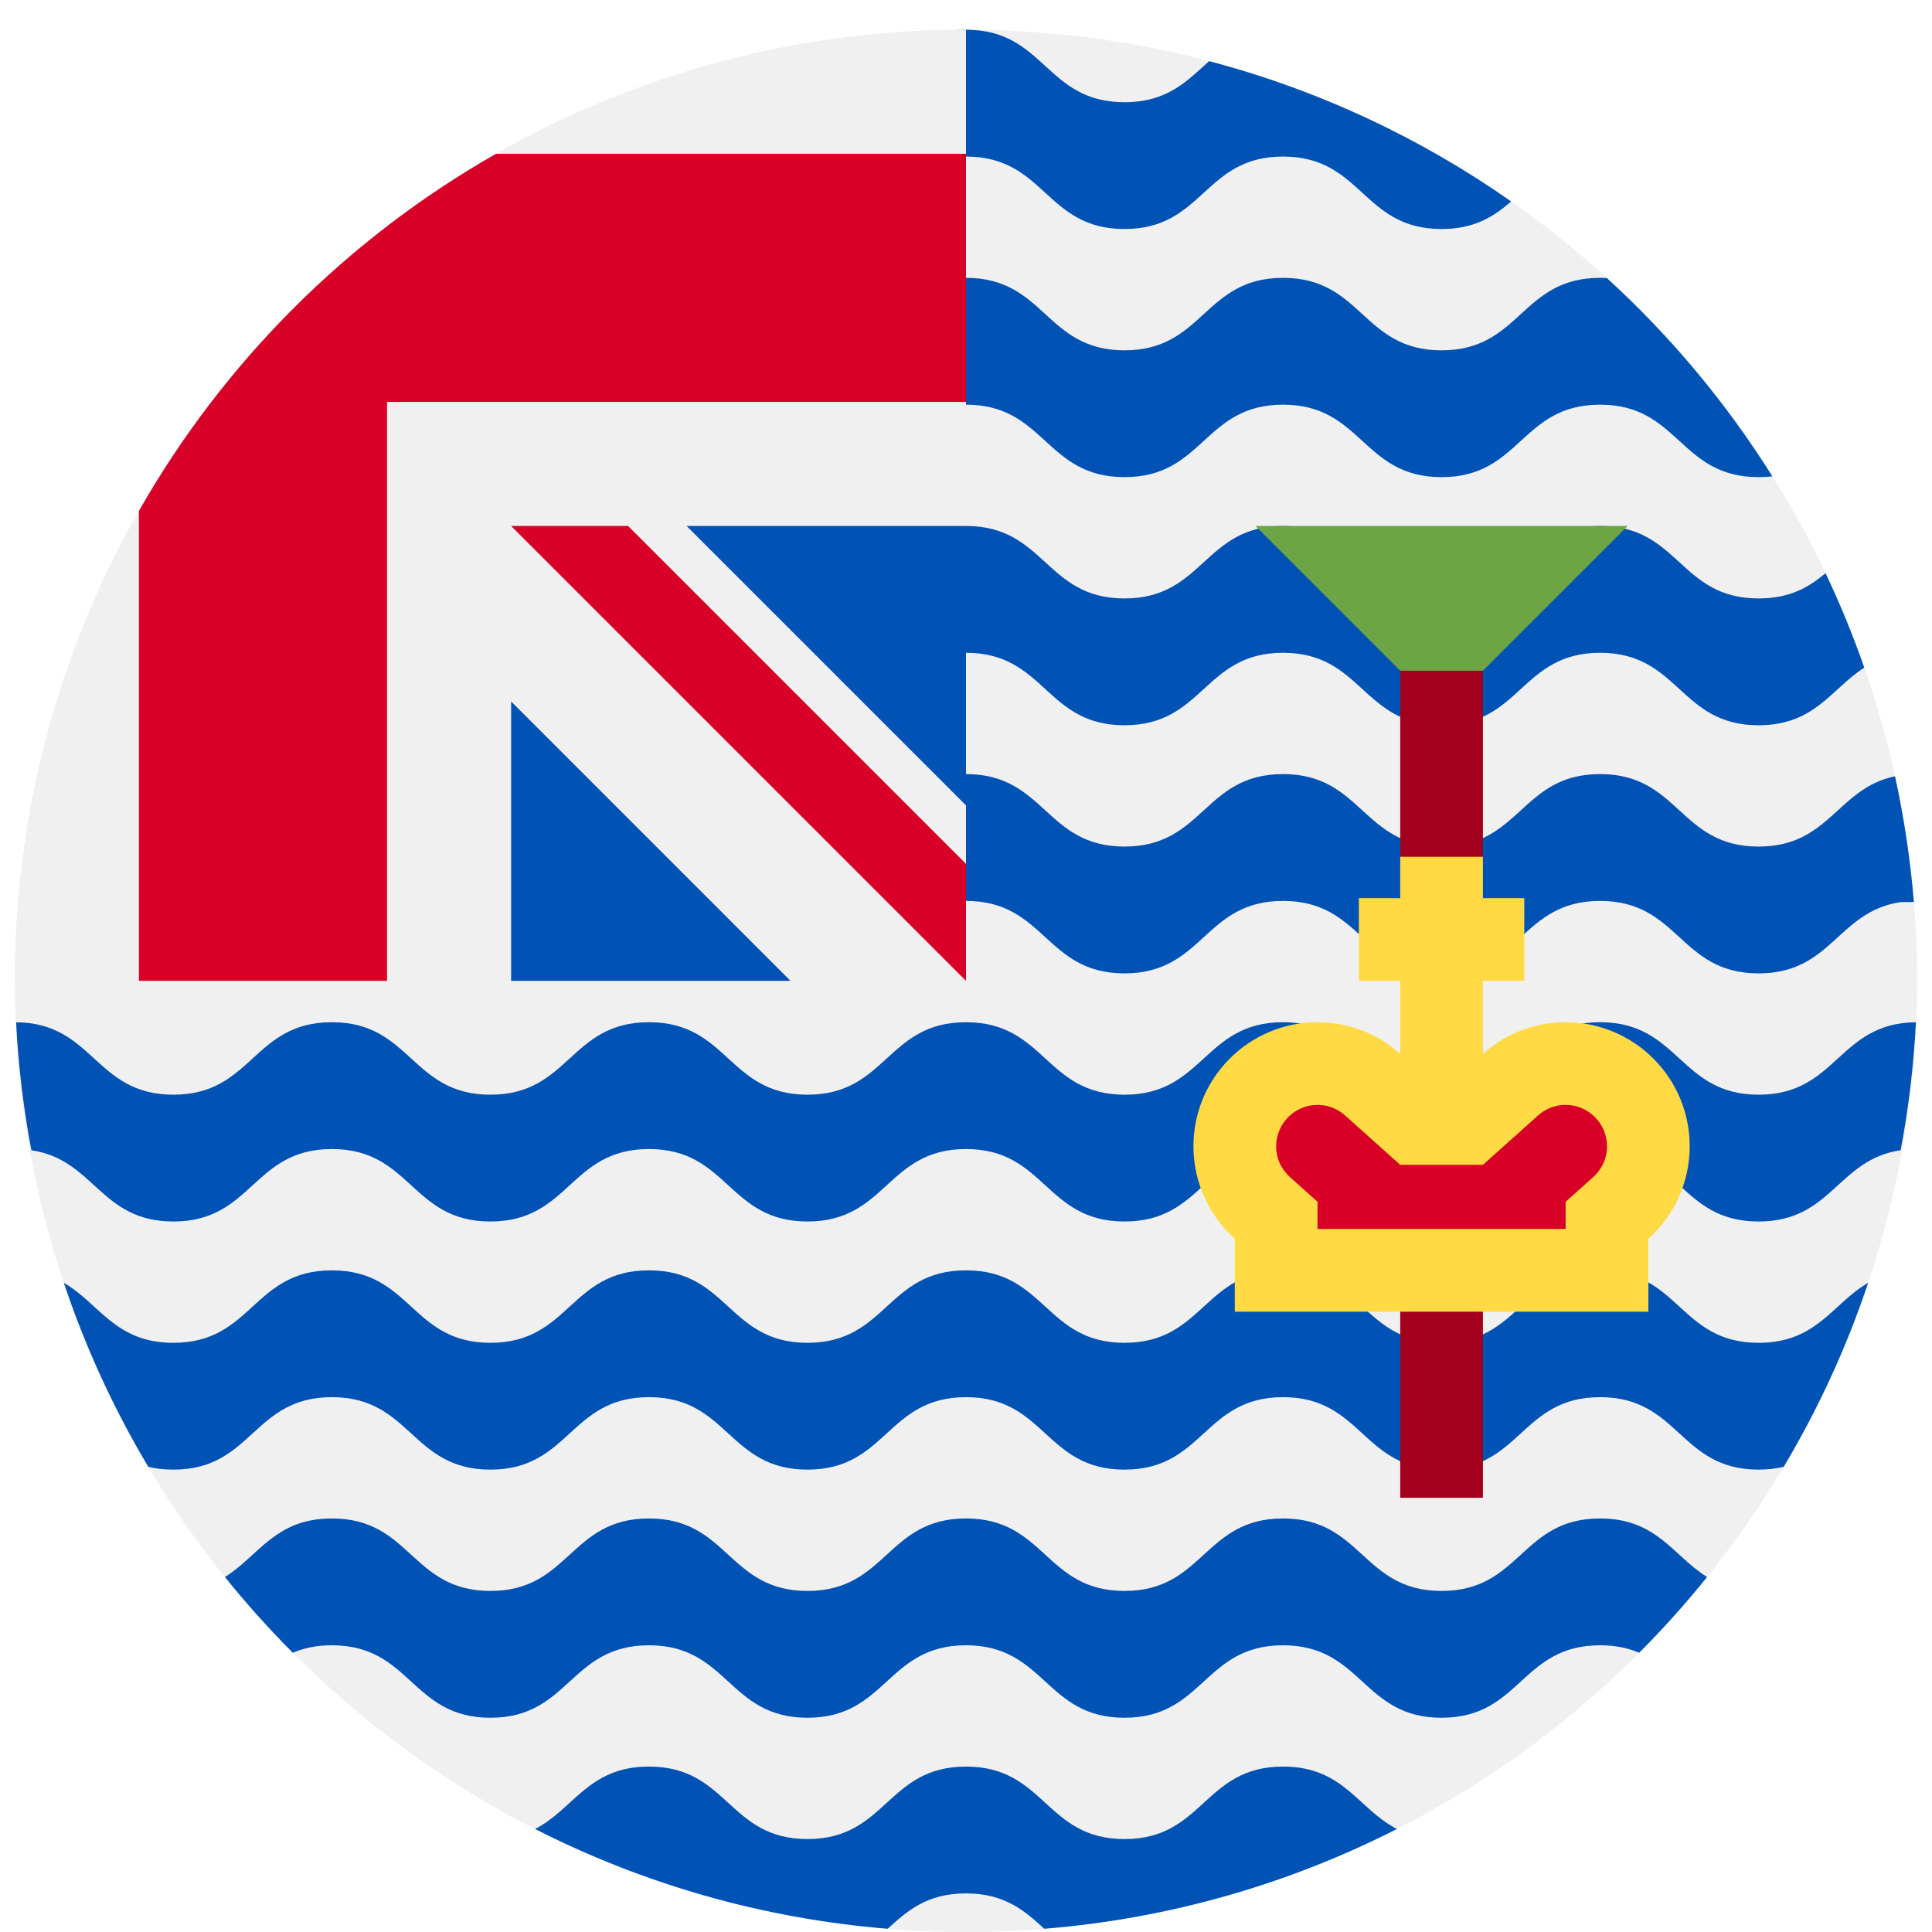 <svg width="520" height="520" viewBox="0 0 520 520" fill="none" xmlns="http://www.w3.org/2000/svg">
<g clip-path="url(#clip0_105_1055)" filter="url(#filter0_dd_105_1055)">
<path d="M260 512C401.385 512 516 397.385 516 256C516 114.615 401.385 0 260 0C118.615 0 4 114.615 4 256C4 397.385 118.615 512 260 512Z" fill="#F0F0F0"/>
<path d="M473.33 286.637C451.997 286.637 451.997 267.131 430.663 267.131C409.33 267.131 409.33 286.637 387.998 286.637C366.666 286.637 366.665 267.131 345.333 267.131C324 267.131 324 286.637 302.666 286.637C281.332 286.637 281.331 267.131 259.996 267.131C238.663 267.131 238.663 286.637 217.331 286.637C196.001 286.637 196.001 267.131 174.668 267.131C153.333 267.131 153.333 286.637 131.998 286.637C110.663 286.637 110.663 267.131 89.328 267.131C67.998 267.131 67.998 286.637 46.665 286.637C25.447 286.637 25.324 267.346 4.333 267.14C4.924 278.849 6.322 290.346 8.436 301.589C25.44 304.086 26.929 320.769 46.667 320.769C68 320.769 68 301.265 89.33 301.265C110.665 301.265 110.665 320.769 132 320.769C153.335 320.769 153.335 301.265 174.67 301.265C196.003 301.265 196.003 320.769 217.333 320.769C238.666 320.769 238.666 301.265 259.998 301.265C281.333 301.265 281.333 320.769 302.668 320.769C324.003 320.769 324.003 301.265 345.335 301.265C366.668 301.265 366.668 320.769 388 320.769C409.333 320.769 409.333 301.265 430.665 301.265C452 301.265 452 320.769 473.332 320.769C493.071 320.769 494.56 304.087 511.565 301.589C513.68 290.345 515.076 278.85 515.67 267.14C494.674 267.347 494.549 286.637 473.33 286.637Z" fill="#0052B4"/>
<path d="M430.663 333.913C409.33 333.913 409.33 353.419 387.998 353.419C366.666 353.419 366.665 333.913 345.333 333.913C324 333.913 324 353.419 302.666 353.419C281.331 353.419 281.331 333.913 259.996 333.913C238.663 333.913 238.663 353.419 217.331 353.419C196.001 353.419 196.001 333.913 174.668 333.913C153.333 333.913 153.333 353.419 131.998 353.419C110.663 353.419 110.663 333.913 89.328 333.913C67.998 333.913 67.998 353.419 46.665 353.419C30.95 353.419 26.801 342.841 17.178 337.269C23.006 354.688 30.661 371.267 39.906 386.791C41.908 387.274 44.134 387.552 46.664 387.552C67.997 387.552 67.997 368.048 89.327 368.048C110.662 368.048 110.662 387.552 131.997 387.552C153.332 387.552 153.332 368.048 174.667 368.048C196 368.048 196 387.552 217.33 387.552C238.663 387.552 238.663 368.048 259.995 368.048C281.33 368.048 281.33 387.552 302.665 387.552C324 387.552 324 368.048 345.332 368.048C366.665 368.048 366.665 387.552 387.997 387.552C409.329 387.552 409.33 368.048 430.662 368.048C451.997 368.048 451.997 387.552 473.329 387.552C475.861 387.552 478.089 387.274 480.092 386.79C489.338 371.267 496.992 354.688 502.819 337.27C493.196 342.842 489.046 353.42 473.329 353.42C451.998 353.419 451.998 333.913 430.663 333.913Z" fill="#0052B4"/>
<path d="M510.044 200.941C494.45 204.178 492.462 219.854 473.33 219.854C451.997 219.854 451.997 200.348 430.663 200.348C409.33 200.348 409.33 219.854 387.998 219.854C366.666 219.854 366.665 200.348 345.333 200.348C324 200.348 324 219.854 302.666 219.854C281.332 219.854 281.331 200.348 259.996 200.348C248.469 200.348 243.169 206.042 237.368 211.278V245.411C243.169 240.176 248.468 234.483 259.996 234.483C281.331 234.483 281.331 253.987 302.666 253.987C324.001 253.987 324.001 234.483 345.333 234.483C366.666 234.483 366.666 253.987 387.998 253.987C409.33 253.987 409.331 234.483 430.663 234.483C451.998 234.483 451.998 253.987 473.33 253.987C493.069 253.987 494.558 237.305 511.563 234.807C512.653 234.807 513.871 234.796 515.118 234.781C514.173 223.268 512.463 211.972 510.044 200.941Z" fill="#0052B4"/>
<path d="M491.344 146.274C486.923 149.987 481.813 153.071 473.331 153.071C451.998 153.071 451.998 133.565 430.664 133.565C409.331 133.565 409.331 153.071 387.999 153.071C366.667 153.071 366.666 133.565 345.334 133.565C324.001 133.565 324.001 153.071 302.667 153.071C281.333 153.071 281.332 133.565 259.997 133.565C248.47 133.565 243.17 139.259 237.369 144.495V178.628C243.17 173.393 248.469 167.7 259.997 167.7C281.332 167.7 281.332 187.204 302.667 187.204C324 187.204 324 167.7 345.333 167.7C366.666 167.7 366.666 187.204 387.998 187.204C409.33 187.204 409.33 167.7 430.663 167.7C451.998 167.7 451.998 187.204 473.33 187.204C488.467 187.204 492.876 177.399 501.776 171.697C498.743 163 495.26 154.515 491.344 146.274Z" fill="#0052B4"/>
<path d="M432.485 66.835C431.893 66.803 431.29 66.783 430.663 66.783C409.33 66.783 409.33 86.289 387.998 86.289C366.665 86.289 366.665 66.783 345.333 66.783C324 66.783 324 86.289 302.665 86.289C281.33 86.289 281.33 66.783 259.995 66.783C248.468 66.783 243.168 72.477 237.367 77.713V111.846C243.168 106.611 248.467 100.918 259.995 100.918C281.33 100.918 281.33 120.422 302.665 120.422C324 120.422 324 100.918 345.332 100.918C366.665 100.918 366.665 120.422 387.997 120.422C409.329 120.422 409.33 100.918 430.662 100.918C451.997 100.918 451.997 120.422 473.329 120.422C474.643 120.422 475.87 120.344 477.032 120.205C464.641 100.441 449.637 82.484 432.485 66.835Z" fill="#0052B4"/>
<path d="M325.432 8.454C319.576 13.722 314.284 19.508 302.665 19.508C281.33 19.508 281.33 0.004 259.996 0.002H259.992C248.96 0.003 243.634 5.22 238.11 10.259V44.393C243.633 39.354 248.961 34.136 259.996 34.136C281.331 34.136 281.331 53.64 302.666 53.64C324 53.64 324 34.136 345.333 34.136C366.666 34.136 366.666 53.64 387.998 53.64C396.949 53.64 402.141 50.204 406.733 46.218C382.397 29.163 354.959 16.237 325.432 8.454Z" fill="#0052B4"/>
<path d="M302.665 486.984C281.33 486.984 281.33 467.478 259.995 467.478C238.662 467.478 238.662 486.984 217.33 486.984C196 486.984 196 467.478 174.667 467.478C158.326 467.478 154.493 478.912 144.013 484.27C172.913 498.984 204.98 508.363 238.92 511.13C244.169 506.334 249.501 501.612 259.995 501.612C270.492 501.612 275.824 506.334 281.074 511.131C315.015 508.365 347.084 498.985 375.985 484.271C365.503 478.914 361.671 467.477 345.332 467.477C324 467.478 324 486.984 302.665 486.984Z" fill="#0052B4"/>
<path d="M387.998 420.202C366.665 420.202 366.665 400.696 345.333 400.696C324 400.696 324 420.202 302.666 420.202C281.331 420.202 281.331 400.696 259.996 400.696C238.663 400.696 238.663 420.202 217.331 420.202C196.001 420.202 196.001 400.696 174.668 400.696C153.333 400.696 153.333 420.202 131.998 420.202C110.663 420.202 110.663 400.696 89.328 400.696C73.987 400.696 69.679 410.786 60.534 416.451C66.266 423.569 72.36 430.383 78.809 436.843C81.698 435.609 85.088 434.83 89.327 434.83C110.662 434.83 110.662 454.334 131.997 454.334C153.332 454.334 153.332 434.83 174.667 434.83C196 434.83 196 454.334 217.33 454.334C238.663 454.334 238.663 434.83 259.995 434.83C281.33 434.83 281.33 454.334 302.665 454.334C324 454.334 324 434.83 345.332 434.83C366.664 434.83 366.665 454.334 387.997 454.334C409.329 454.334 409.33 434.83 430.662 434.83C434.906 434.83 438.296 435.609 441.187 436.845C447.637 430.384 453.731 423.57 459.463 416.452C450.317 410.788 446.009 400.697 430.663 400.697C409.33 400.696 409.33 420.202 387.998 420.202Z" fill="#0052B4"/>
<path d="M259.315 256H260C260 255.77 260 255.546 260 255.315C259.772 255.544 259.544 255.772 259.315 256Z" fill="#F0F0F0"/>
<path d="M260 133.565V208.778L170.957 122.435L260 133.565Z" fill="#0052B4"/>
<path d="M137.566 256H212.776L137.565 155.826L126.435 233.739L137.566 256Z" fill="#0052B4"/>
<path d="M260 133.565C260 88.52 260 59.005 260 0H259.957C118.592 0.024 4 114.629 4 256H137.566V180.789L212.776 256H259.316C259.544 255.772 259.772 255.544 260.001 255.315C260.001 238.068 260.001 222.679 260.001 208.778L184.788 133.565H260Z" fill="#F0F0F0"/>
<path d="M133.515 33.391C93.476 56.19 60.19 89.476 37.391 129.515V256H104.174V100.176V100.174H260C260 79.111 260 59.045 260 33.391H133.515Z" fill="#D80027"/>
<path d="M260 224.519L169.045 133.566H137.565V133.568L259.998 256H260C260 256 260 234.293 260 224.519Z" fill="#D80027"/>
<path d="M337.913 133.565H438.087L388 183.652L337.913 133.565Z" fill="#6DA544"/>
<path d="M376.87 172.522H399.131V233.739H376.87V172.522Z" fill="#A2001D"/>
<path d="M376.87 333.913H399.131V395.13H376.87V333.913Z" fill="#A2001D"/>
<path d="M454.783 300.522C454.783 282.081 439.833 267.131 421.392 267.131C412.838 267.131 405.04 270.351 399.131 275.64V256H410.261V233.739H399.131V222.609H376.87V233.739H365.74V256H376.87V275.64C370.961 270.351 363.163 267.131 354.609 267.131C336.168 267.131 321.218 282.081 321.218 300.522C321.218 310.409 325.519 319.289 332.348 325.404V345.044H443.652V325.404C450.482 319.289 454.783 310.409 454.783 300.522Z" fill="#FFDA44"/>
<path d="M421.391 289.391C417.88 289.391 415.422 290.933 413.977 292.225L399.13 305.516H376.87L362.023 292.225C360.578 290.933 358.12 289.391 354.609 289.391C348.472 289.391 343.479 294.384 343.479 300.521C343.479 304.844 345.81 307.575 347.199 308.82L354.61 315.456V322.782H421.393V315.456L428.804 308.82C430.193 307.576 432.524 304.844 432.524 300.521C432.522 294.384 427.529 289.391 421.391 289.391Z" fill="#D80027"/>
</g>
<defs>
<filter id="filter0_dd_105_1055" x="0" y="0" width="520" height="520" filterUnits="userSpaceOnUse" color-interpolation-filters="sRGB">
<feFlood flood-opacity="0" result="BackgroundImageFix"/>
<feColorMatrix in="SourceAlpha" type="matrix" values="0 0 0 0 0 0 0 0 0 0 0 0 0 0 0 0 0 0 127 0" result="hardAlpha"/>
<feOffset dy="4"/>
<feGaussianBlur stdDeviation="2"/>
<feComposite in2="hardAlpha" operator="out"/>
<feColorMatrix type="matrix" values="0 0 0 0 0 0 0 0 0 0 0 0 0 0 0 0 0 0 0.25 0"/>
<feBlend mode="normal" in2="BackgroundImageFix" result="effect1_dropShadow_105_1055"/>
<feColorMatrix in="SourceAlpha" type="matrix" values="0 0 0 0 0 0 0 0 0 0 0 0 0 0 0 0 0 0 127 0" result="hardAlpha"/>
<feOffset dy="4"/>
<feGaussianBlur stdDeviation="2"/>
<feComposite in2="hardAlpha" operator="out"/>
<feColorMatrix type="matrix" values="0 0 0 0 0 0 0 0 0 0 0 0 0 0 0 0 0 0 0.25 0"/>
<feBlend mode="normal" in2="effect1_dropShadow_105_1055" result="effect2_dropShadow_105_1055"/>
<feBlend mode="normal" in="SourceGraphic" in2="effect2_dropShadow_105_1055" result="shape"/>
</filter>
<clipPath id="clip0_105_1055">
<rect width="512" height="512" fill="white" transform="translate(4)"/>
</clipPath>
</defs>
</svg>
